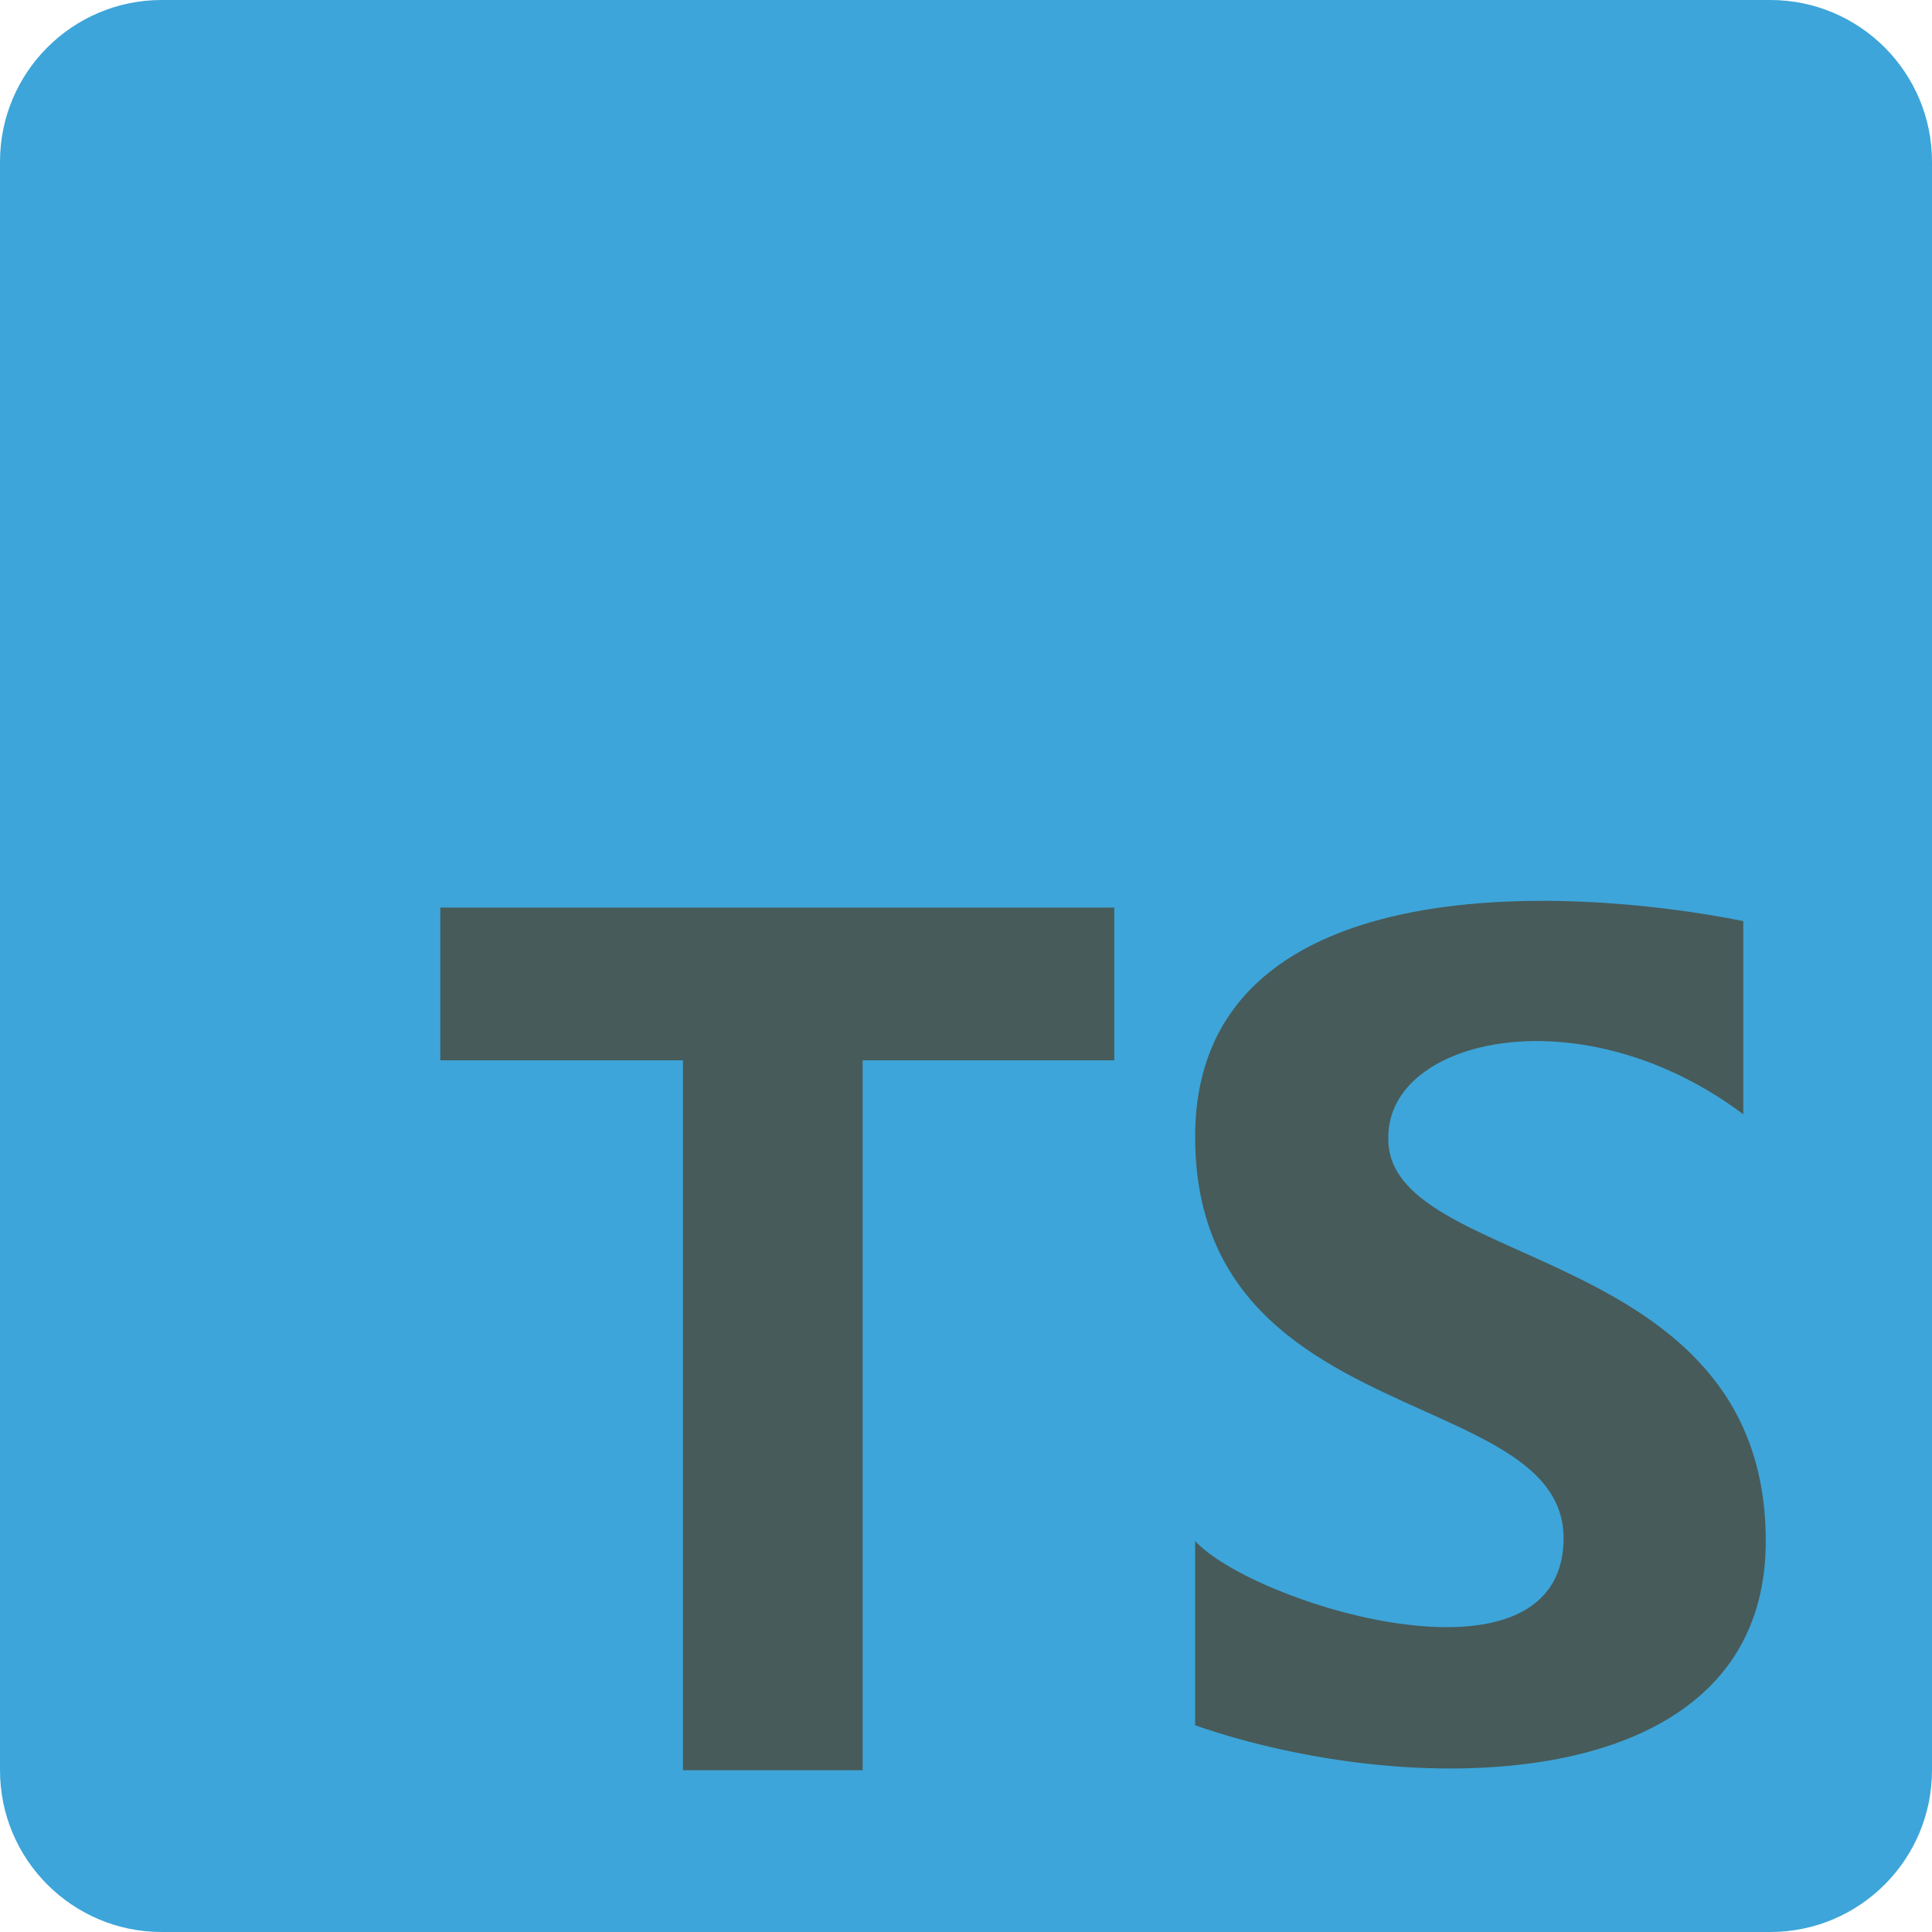 <svg width="215" height="215" viewBox="0 0 215 215" fill="none" xmlns="http://www.w3.org/2000/svg">
<rect x="19" y="59" width="188" height="145" fill="#475B5A"/>
<path fill-rule="evenodd" clip-rule="evenodd" d="M18 0C8.059 0 0 8.059 0 18V197C0 206.941 8.059 215 18 215H197C206.941 215 215 206.941 215 197V18C215 8.059 206.941 0 197 0H18ZM124 101H49V118H76V197H96V118H124V101ZM194 102.5C174 98.5 133 96.5 133 126.5C133 145.543 146.82 151.766 158.414 156.986C166.91 160.811 174.211 164.099 174 171.5C173.5 189 139.5 178.5 133 171.5V192C157.5 200.5 196.5 200 196.5 171.5C196.5 138 154 141.5 154.5 126.5C154.5 115.5 176 110.5 194 124V102.5Z" fill="#3DA5D9"/>
</svg>
